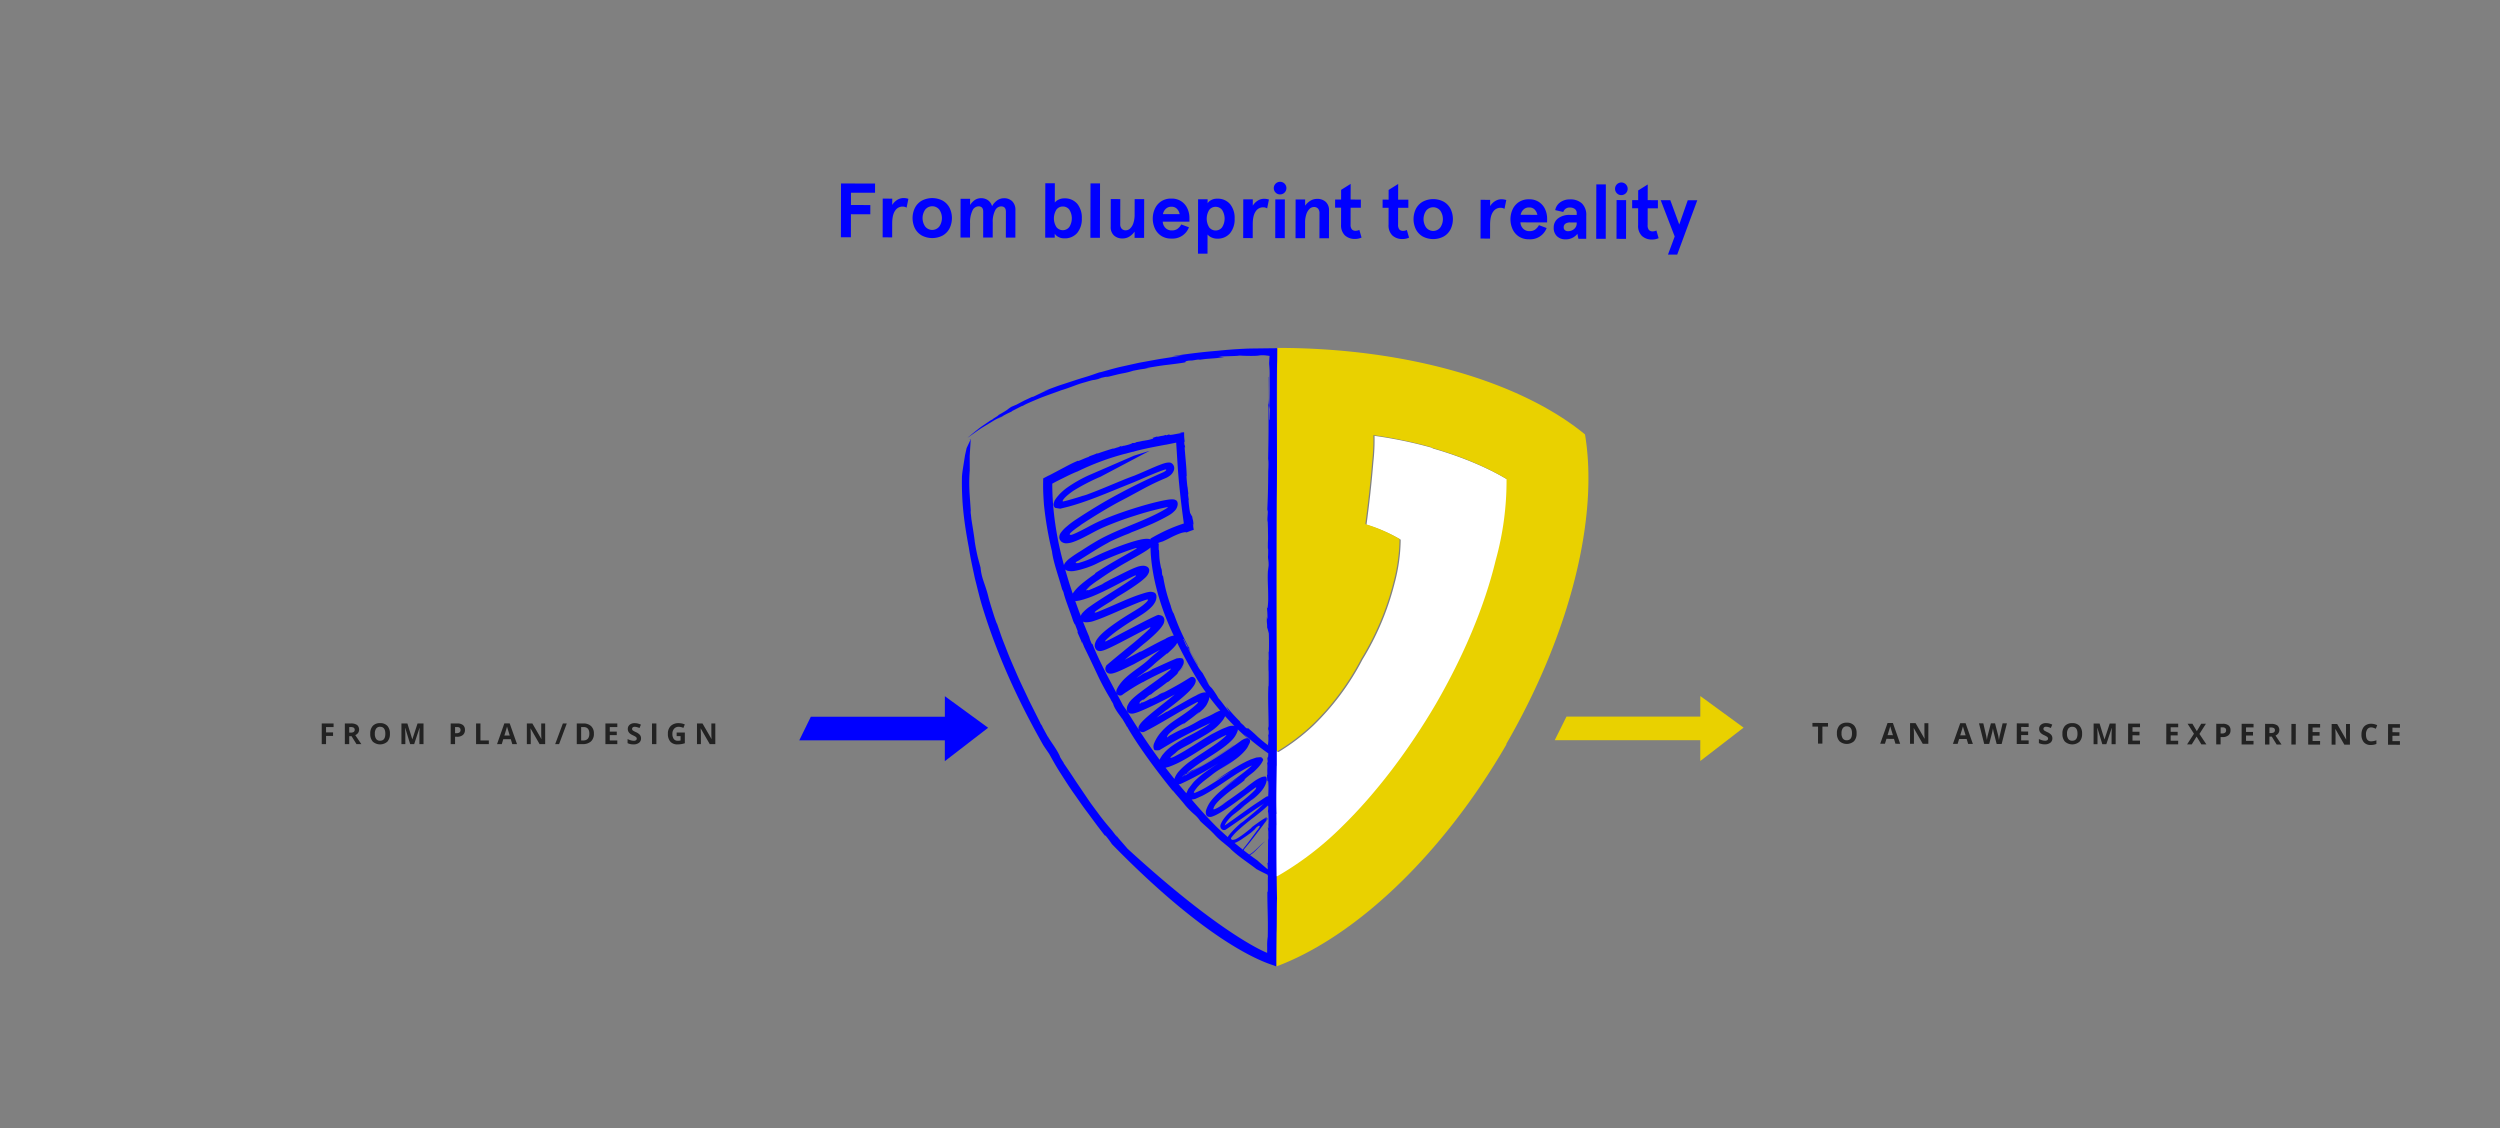 <svg viewBox="0 0 1210 546" xmlns="http://www.w3.org/2000/svg"><rect x="0" y="0" width="1210" height="546" fill="#808080" stroke="none"/><g fill-rule="evenodd"><path d="m157.807 360.15h-2.085v-9.994h5.729v1.736h-3.644v2.577h3.393v1.73h-3.391zm11.218-5.558h.683a2.612 2.612 0 0 0 1.484-.335 1.194 1.194 0 0 0 .478-1.052 1.1 1.1 0 0 0 -.488-1.012 2.964 2.964 0 0 0 -1.515-.3h-.642zm0 1.723v3.835h-2.119v-9.994h2.912a4.99 4.99 0 0 1 3.015.741 2.959 2.959 0 0 1 .492 3.822 3.21 3.21 0 0 1 -1.374 1.076q2.256 3.37 2.939 4.355h-2.351l-2.386-3.835zm19.694-1.176a5.427 5.427 0 0 1 -1.23 3.815 5.334 5.334 0 0 1 -7.055 0 5.448 5.448 0 0 1 -1.23-3.829 5.37 5.37 0 0 1 1.234-3.811 4.612 4.612 0 0 1 3.537-1.314 4.549 4.549 0 0 1 3.524 1.326 5.433 5.433 0 0 1 1.22 3.813zm-7.294 0a4.176 4.176 0 0 0 .636 2.523 2.224 2.224 0 0 0 1.9.847q2.536 0 2.537-3.37t-2.523-3.377a2.24 2.24 0 0 0 -1.907.851 4.156 4.156 0 0 0 -.643 2.526zm17.1 5.011-2.406-7.841h-.062q.13 2.392.13 3.192v4.649h-1.893v-9.994h2.884l2.366 7.642h.041l2.508-7.642h2.885v9.994h-1.978v-4.731q0-.334.01-.772t.092-2.324h-.061l-2.578 7.827zm21.725-5.291h.7a2.326 2.326 0 0 0 1.463-.386 1.355 1.355 0 0 0 .485-1.125 1.382 1.382 0 0 0 -.407-1.1 1.905 1.905 0 0 0 -1.275-.356h-.963zm4.785-1.586a3.054 3.054 0 0 1 -1.009 2.468 4.315 4.315 0 0 1 -2.867.854h-.909v3.555h-2.12v-9.994h3.193a4.251 4.251 0 0 1 2.765.782 2.855 2.855 0 0 1 .944 2.335zm5.386 6.877v-9.994h2.12v8.244h4.053v1.75zm17.528 0-.725-2.379h-3.643l-.725 2.379h-2.286l3.527-10.035h2.591l3.541 10.035zm-1.231-4.156q-1.005-3.234-1.131-3.658c-.084-.282-.145-.5-.181-.67q-.226.876-1.292 4.328zm17.138 4.156h-2.696l-4.348-7.561h-.062q.13 2 .13 2.858v4.7h-1.893v-9.994h2.673l4.34 7.485h.048q-.1-1.949-.1-2.755v-4.73h1.907zm10.473-9.994-3.729 9.994h-1.893l3.725-9.994zm13.118 4.9a4.92 4.92 0 0 1 -1.405 3.78 5.728 5.728 0 0 1 -4.057 1.313h-2.83v-9.994h3.138a5.279 5.279 0 0 1 3.8 1.292 4.749 4.749 0 0 1 1.351 3.61zm-2.2.055q0-3.221-2.844-3.22h-1.128v6.509h.909q3.059 0 3.059-3.288zm13.528 5.038h-5.756v-9.994h5.756v1.736h-3.637v2.194h3.384v1.737h-3.384v2.578h3.637zm11.484-2.776a2.581 2.581 0 0 1 -.974 2.133 4.228 4.228 0 0 1 -2.71.78 6.363 6.363 0 0 1 -2.83-.6v-1.969a11.62 11.62 0 0 0 1.712.636 5.068 5.068 0 0 0 1.282.185 1.822 1.822 0 0 0 1.07-.267.913.913 0 0 0 .372-.793.872.872 0 0 0 -.164-.523 1.819 1.819 0 0 0 -.482-.441 12.413 12.413 0 0 0 -1.3-.677 6.1 6.1 0 0 1 -1.374-.827 3.1 3.1 0 0 1 -.732-.923 2.636 2.636 0 0 1 -.273-1.23 2.584 2.584 0 0 1 .9-2.085 3.733 3.733 0 0 1 2.485-.759 5.876 5.876 0 0 1 1.487.185 10.276 10.276 0 0 1 1.48.519l-.684 1.648a9.854 9.854 0 0 0 -1.323-.458 4.231 4.231 0 0 0 -1.029-.13 1.359 1.359 0 0 0 -.922.28.924.924 0 0 0 -.322.732.91.91 0 0 0 .13.488 1.44 1.44 0 0 0 .414.4 12.774 12.774 0 0 0 1.343.7 5.357 5.357 0 0 1 1.921 1.344 2.622 2.622 0 0 1 .519 1.653zm5.312 2.776v-9.994h2.119v9.994zm11.929-5.612h3.964v5.181a11.1 11.1 0 0 1 -1.814.441 11.878 11.878 0 0 1 -1.74.127 4.4 4.4 0 0 1 -3.456-1.33 5.532 5.532 0 0 1 -1.193-3.818 5.034 5.034 0 0 1 1.385-3.773 5.252 5.252 0 0 1 3.838-1.354 7.433 7.433 0 0 1 2.967.615l-.7 1.7a5.024 5.024 0 0 0 -2.277-.547 2.809 2.809 0 0 0 -2.2.923 3.58 3.58 0 0 0 -.827 2.481 3.988 3.988 0 0 0 .666 2.485 2.308 2.308 0 0 0 1.938.858 6.865 6.865 0 0 0 1.347-.137v-2.089h-1.898zm18.71 5.612h-2.694l-4.347-7.561h-.069q.13 2 .13 2.858v4.7h-1.894v-9.994h2.673l4.341 7.485h.048q-.1-1.949-.1-2.755v-4.73h1.908z" fill="#222"/><path d="m882.036 359.908h-2.12l.017-8.23-2.714-.006v-1.764l7.546.016v1.763h-2.714zm16.553-4.977a5.423 5.423 0 0 1 -1.239 3.812 5.333 5.333 0 0 1 -7.054-.014 5.447 5.447 0 0 1 -1.223-3.831 5.368 5.368 0 0 1 1.242-3.809 4.611 4.611 0 0 1 3.54-1.308 4.548 4.548 0 0 1 3.521 1.333 5.438 5.438 0 0 1 1.213 3.817zm-7.294-.015a4.175 4.175 0 0 0 .63 2.524 2.223 2.223 0 0 0 1.9.851q2.537.006 2.543-3.365t-2.516-3.382a2.243 2.243 0 0 0 -1.909.847 4.163 4.163 0 0 0 -.643 2.525zm26.11 5.063-.72-2.38-3.644-.007-.729 2.377h-2.283l3.547-10.028 2.591.006 3.521 10.042zm-1.222-4.159q-1-3.234-1.124-3.659t-.18-.67q-.228.875-1.3 4.324zm17.129 4.191-2.693-.005-4.333-7.57h-.061q.125 2 .124 2.858l-.01 4.7h-1.893l.02-9.994 2.673.006 4.325 7.494h.048q-.1-1.949-.1-2.755l.01-4.731h1.907zm19.27.039-.719-2.381-3.644-.007-.729 2.378h-2.284l3.548-10.028h2.591l3.521 10.042zm-1.222-4.159q-1-3.236-1.124-3.659t-.18-.671q-.227.875-1.3 4.325zm17.437 4.191h-2.413l-1.343-5.253q-.075-.281-.254-1.159t-.206-1.18q-.042.369-.207 1.186t-.256 1.165l-1.357 5.233h-2.406l-2.53-10h2.085l1.267 5.458q.333 1.512.481 2.619.04-.39.19-1.206t.279-1.268l1.468-5.6h2l1.444 5.6q.1.377.237 1.149t.216 1.327q.071-.534.222-1.329t.276-1.288l1.282-5.453h2.085zm13.057.027-5.754-.009.02-9.994 5.756.011v1.737l-3.636-.008v2.195l3.384.007v1.736l-3.384-.007v2.577l3.636.008zm11.49-2.753a2.582 2.582 0 0 1 -.979 2.131 4.233 4.233 0 0 1 -2.712.774 6.369 6.369 0 0 1 -2.828-.607v-1.969a11.634 11.634 0 0 0 1.711.639 5.031 5.031 0 0 0 1.281.187 1.821 1.821 0 0 0 1.07-.264.912.912 0 0 0 .375-.792.881.881 0 0 0 -.163-.524 1.854 1.854 0 0 0 -.482-.442 12.452 12.452 0 0 0 -1.294-.679 6.128 6.128 0 0 1 -1.372-.83 3.113 3.113 0 0 1 -.73-.924 2.653 2.653 0 0 1 -.271-1.231 2.581 2.581 0 0 1 .9-2.083 3.733 3.733 0 0 1 2.486-.754 5.857 5.857 0 0 1 1.486.187 10.221 10.221 0 0 1 1.479.523l-.687 1.646a10.069 10.069 0 0 0 -1.321-.461 4.3 4.3 0 0 0 -1.029-.132 1.361 1.361 0 0 0 -.923.279.99.99 0 0 0 -.194 1.22 1.422 1.422 0 0 0 .413.4 12.668 12.668 0 0 0 1.341.7 5.362 5.362 0 0 1 1.919 1.347 2.628 2.628 0 0 1 .524 1.659zm14.387-2.206a5.423 5.423 0 0 1 -1.238 3.812 5.334 5.334 0 0 1 -7.055-.014 5.446 5.446 0 0 1 -1.222-3.831 5.373 5.373 0 0 1 1.241-3.809 4.616 4.616 0 0 1 3.543-1.308 4.55 4.55 0 0 1 3.522 1.333 5.442 5.442 0 0 1 1.209 3.817zm-7.294-.015a4.174 4.174 0 0 0 .631 2.524 2.222 2.222 0 0 0 1.9.851q2.535.006 2.542-3.365t-2.515-3.382a2.24 2.24 0 0 0 -1.909.848 4.15 4.15 0 0 0 -.649 2.524zm17.087 5.045-2.391-7.845h-.061q.125 2.394.123 3.193l-.009 4.648h-1.894l.02-9.994h2.885l2.35 7.648h.041l2.524-7.638 2.885.006-.02 9.994h-1.976l.01-4.73c0-.224 0-.481.012-.773s.039-1.066.1-2.324h-.062l-2.593 7.822zm18.224.037-5.755-.012.02-9.994 5.756.012v1.736l-3.637-.007v2.194l3.384.007v1.736l-3.384-.007v2.577l3.637.008zm18.478.037-5.756-.012.02-9.994 5.756.012v1.736l-3.637-.007v2.194l3.384.007v1.736l-3.384-.007v2.578l3.637.007zm13.665.027h-2.42l-2.317-3.785-2.331 3.776h-2.27l3.326-5.148-3.094-4.846h2.338l2.146 3.6 2.12-3.592h2.283l-3.148 4.949zm6.888-5.277h.7a2.319 2.319 0 0 0 1.464-.383 1.351 1.351 0 0 0 .487-1.123 1.39 1.39 0 0 0 -.4-1.1 1.91 1.91 0 0 0 -1.275-.358h-.963zm4.788-1.576a3.054 3.054 0 0 1 -1.013 2.465 4.308 4.308 0 0 1 -2.87.849h-.909l-.007 3.555h-2.119l.02-9.994 3.192.006a4.25 4.25 0 0 1 2.764.788 2.855 2.855 0 0 1 .942 2.331zm11.129 6.9-5.756-.012.02-9.994 5.756.012v1.736l-3.636-.007-.005 2.194 3.384.007v1.736l-3.383-.006v2.577l3.636.007zm7.715-5.542h.684a2.61 2.61 0 0 0 1.484-.332 1.2 1.2 0 0 0 .48-1.052 1.094 1.094 0 0 0 -.486-1.012 2.966 2.966 0 0 0 -1.514-.3h-.643zm0 1.723-.008 3.835h-2.119l.02-9.994 2.912.006a4.985 4.985 0 0 1 3.013.748 2.958 2.958 0 0 1 .485 3.822 3.223 3.223 0 0 1 -1.377 1.074q2.25 3.375 2.931 4.36h-2.352l-2.378-3.84zm10.615 3.856.02-9.994h2.119l-.02 9.994zm13.89.028-5.755-.012.02-9.994 5.756.012v1.736l-3.637-.007v2.194l3.384.007v1.736l-3.384-.007-.005 2.577 3.637.008zm14.452.029-2.694-.006-4.332-7.569h-.062q.126 2 .124 2.858l-.009 4.7h-1.894l.021-9.994h2.672l4.326 7.494h.048q-.1-1.949-.1-2.755l.009-4.73h1.908zm10.277-8.354a2.162 2.162 0 0 0 -1.854.895 4.183 4.183 0 0 0 -.661 2.5q-.007 3.342 2.5 3.347a7.912 7.912 0 0 0 2.551-.521v1.777a7.065 7.065 0 0 1 -2.749.508 4.188 4.188 0 0 1 -3.333-1.33 5.6 5.6 0 0 1 -1.148-3.8 6.191 6.191 0 0 1 .573-2.729 4.1 4.1 0 0 1 1.634-1.8 4.825 4.825 0 0 1 2.493-.62 6.718 6.718 0 0 1 2.924.71l-.687 1.721a11.178 11.178 0 0 0 -1.127-.467 3.37 3.37 0 0 0 -1.119-.192zm13.915 8.4-5.756-.011.02-9.994 5.756.011v1.736l-3.637-.007v2.194l3.384.007v1.737l-3.384-.007-.005 2.577 3.637.007z" fill="#222"/><path d="m478.255 352.242-20.941-15.284-.006 9.938h-64.864l-5.599 11.431h70.455l-.007 10.076z" fill="#00f"/><path d="m843.898 352.174-20.941-15.284-.006 9.938h-64.765l-5.698 11.431h70.455l-.007 10.075z" fill="#e9d100"/><path d="m615.77 394.384v-1.366c-.021.437-.043.88-.067 1.339h-.033a11.687 11.687 0 0 1 -.016 1.775z" fill="#00f"/><path d="m729.743 232.2c-9.737-5.843-22.2-11.1-36.416-15.19v-.2a210.525 210.525 0 0 0 -28.042-5.842 99.066 99.066 0 0 1 -.584 12.853c-.779 9.737-1.946 20.058-3.309 30.183a76.889 76.889 0 0 1 16.551 7.2 85.12 85.12 0 0 1 -2.921 21.031 133.144 133.144 0 0 1 -15.578 37 124.076 124.076 0 0 1 -23.758 31.937 99.815 99.815 0 0 1 -16.94 12.851c-.643-.367-1.289-.754-1.936-1.154v60.691q.876.53 1.74 1.032a151.51 151.51 0 0 0 31.55-24.148c16.552-16.162 32.324-37 45.567-59.588 13.243-22.977 23.369-46.735 28.82-69.323a143.332 143.332 0 0 0 5.259-39.335" fill="#fff"/><path d="m767.138 210.259c-30.765-25.315-85.68-41.868-148.969-41.868l-.288 195.1c.1.056.193.117.288.172a99.759 99.759 0 0 0 16.942-12.851 124.137 124.137 0 0 0 23.76-31.937 133.148 133.148 0 0 0 15.577-37 85.1 85.1 0 0 0 2.922-21.031 76.946 76.946 0 0 0 -16.551-7.2c1.362-10.126 2.529-20.447 3.309-30.183a99.08 99.08 0 0 0 .584-12.853 210.214 210.214 0 0 1 28.041 5.842v.194c14.216 4.09 26.679 9.347 36.416 15.19a143.3 143.3 0 0 1 -5.259 39.336c-5.452 22.59-15.578 46.35-28.819 69.322-13.243 22.59-29.016 43.426-45.567 59.588a151.5 151.5 0 0 1 -31.547 24.147l-.18-.108-.065 43.643c37.585-14.019 79.893-53.028 111.439-107.55h-.2c31.547-54.536 44.789-110.421 38.167-149.953z" fill="#e9d100"/></g><path d="m609.8 168.63c-2.22.047-4.68.024-7.26.15-5.165.259-8.156.484-13.524 1.02-10.751.871-20.225 2.367-21.979 2.7l5.533-.5-11.689 1.828c-3.465.63-6.6 1.2-9.654 1.761-3.034.671-5.987 1.327-9.115 2.019-3.116.738-6.364 1.692-10.039 2.708l.8-.281c-.54.124-1.013.279-1.787.531-.765.279-1.832.665-3.573 1.23-1.73.6-4.175 1.237-7.593 2.384l-5.955 1.955c-2.285.71-4.8 1.73-7.706 2.748l-.013-.028a23.794 23.794 0 0 1 -2.377.938l4.023-1.405-3.436 1.546-3.972 1.9a2.659 2.659 0 0 1 -1.008.294l-3.78 1.761-3.69 1.948-2.368 1c-2.218 1.273-.973 1.1-6.977 4.359 2.376-1.04-2.828 1.861-2 1.605l-1.538.858-2.941 2.026a38.719 38.719 0 0 0 -3.254 2.4c-2.079 1.66-3.928 3.168-4.627 3.807l2.082-1.477c1.284-.882 2.97-2.16 4.86-3.37 1.913-1.161 3.941-2.391 5.727-3.477 1.807-1.024 3.42-1.8 4.361-2.281-4.919 2.81-1.26.79-.254.312l.285-.258a41.588 41.588 0 0 1 4.561-2.25c-.008-.013-.063-.007-.113 0l-.18.123c-.158.044-.09-.02.067-.12-.058-.017.066-.119.89-.534l-.147.1c1.243-.678 3.42-1.776 4.372-2.255l.09.135c1.008-.786 4.922-2.387 8.9-4.05 4.033-1.555 8.227-2.966 9.782-3.594 1.626-.465 3.4-1.1 5.278-1.79s3.833-1.44 5.874-1.976c6.434-1.917 3.28-.76 6.537-1.612 4.078-1.028-.877.028.747-.429l4.93-1.07c-2.824.766-1.26.45-.73.377 2.114-.513 4.819-1.243 7.207-1.7a34.17 34.17 0 0 0 4.992-1.253c1.44-.27 2.52-.48 3.375-.644l2.006-.28c1.044-.14 1.674-.222 2.912-.444-.839.1-2.5.352-2.52.291 2.34-.293 1.1-.241.146-.09.875-.2 2.463-.476 4.364-.786s4.11-.664 6.249-.894c4.272-.514 8.178-1.034 8.532-1.227l.01.064c.794-.36-.569-.457 1.9-.889l1.677-.076 2.492-.4c1.688-.109.871.057.874.09 1.015-.147 2.134-.29 3.318-.431l3.721-.29c2.559-.18 2.53-.369 5.007-.54l-2.6-.286c4.2-.27 9.09-.24 9.91-.516l2.529.118c8.421.216 5.868-.324 9.229-.265l1.026.047.5.024.338.026 1.21.107-.008.083v-.075l-3.045.045 1.224.021.733.025.944.057c-.04.486-.073.918-.108 1.365-.041.81-.083 1.638-.131 2.61l.006.037a2.387 2.387 0 0 1 .039-.413l.006.59a41.589 41.589 0 0 1 .212 5.679c-.037 4.217.156 7.516-.121 14.249l.27 1.681-.16 5.057h-.215c-.018-4.95-.055-14.278-.079-20.644l-.1-.113c.025 3.772.056 8.07.072 10.566-.039 1.091-.22 3.69-.36 2.6l.162 1.806c.022 12.6.033 12.684-.208 25.838l.108-1.142a44.433 44.433 0 0 1 -.05 5.94c-.035 7.9-.169 13.377-.441 18.5l.253 1.123c-.016 1.668-.395 4.169-.042 4.98l.111 3.563c-.019 2.28.123 3.676-.021 6.272v.013c-.009.16-.02.326-.028.49.007 0 .014-.013.02-.028-.112 5.158.226-.05.082 5.857-.18 1.895.317 2.1.261 4.975l-.36 2.89c-.206 5.22.157 6.107.157 13.664-.129 3.63-.435 5.382-.711 2.98a47.3 47.3 0 0 1 .376 5.887c-.137.675-.165.207-.287-.761-.159 3.891.122 2.4.114 5.337a10.681 10.681 0 0 1 .68 2.79l.08-1.135c.138 3.107.2 6.5.072 10.117l-.128-.137.065 3.847-.164.242.05 5.49.044-.754c.023 1.29.079 5.524-.008 7.944l-.09-.09c-.285 6.83.09 12.461.119 20.461l-.186-1.051c-.186 2.725.288.747.194 4l-.229.161a17.728 17.728 0 0 1 -.1 4.732c-.127-.1-.261-.2-.418-.316.113.1.26.228.413.36-.008.081-.017.162-.024.246-1.26-.92-3.23-2.537-5.015-4.14a58.167 58.167 0 0 0 -4.5-4l.042-.047c-.6-.2-.1.625-1.47-.468l-.763-.891-1.327-1.162c-.774-.9-.311-.54-.291-.557a88.2 88.2 0 0 1 -6.944-7.671c.606 1.1 1.25 2.168 1.89 3.252-1.87-2.287-4.967-6.6-5.49-6.936l-.9-1.538c-3.173-4.971-2.61-3.178-3.875-5.168-.5-.848-.969-1.725-1.455-2.584.555.81 1.087 1.628 1.658 2.425-1.567-2.486-2.137-3.518-3.249-5.58l-.019-.015a1.091 1.091 0 0 1 .12.262l-.223-.344a17.591 17.591 0 0 1 -2.236-3.26 84.225 84.225 0 0 1 -4.68-8.764l-.776-.919-1.423-3.234.191-.09c1.463 3.12 4.581 8.843 6.831 12.649l.123.018c-1.313-2.259-2.852-4.842-3.642-6.39-.331-.679-.99-2.356-.531-1.78l-.714-1.029c-2-3.9-2.914-5.907-3.832-7.964-.9-2.064-1.782-4.19-3.325-8.483l.188.777a18.357 18.357 0 0 1 -1.4-3.87 76.741 76.741 0 0 1 -3.674-14.138l-.406-.7c-.222-1.129-.15-2.88-.583-3.366-.17-.8-.324-1.6-.474-2.4a29.457 29.457 0 0 1 -.425-4.264v-.345c-.009 0-.014.01-.02.021-.072-3.51-.27.044-.234-3.98.09-.787.01-.663-.08-.859-.028-.069-.139-.21-.09-.292a.938.938 0 0 1 .341-.239 1.978 1.978 0 0 0 .405-.118l.479-.154.963-.3c1.636-.727 2.561-1.2 3.665-1.78a39.311 39.311 0 0 1 4.818-2.141 11.15 11.15 0 0 1 2.52-.554c.224 0 .5-.023.341.1a5.426 5.426 0 0 1 -.711.45c.284-.143.383-.207.7-.338l.845-.344 1.035-.4c.331-.114.677-.235 1.282-.443l.242-.08.132-.045c.058-.006.09-.032.061-.09-.034-.2-.069-.428-.108-.68-.079-.49-.174-1.08-.288-1.8.022-.852.128-.277.434 1.09-.073-.674-.133-1.22-.18-1.674-.052-.422-.09-.754-.129-1.034a4.665 4.665 0 0 0 -.135-.663 7.541 7.541 0 0 1 -.319-1.588 5.682 5.682 0 0 1 -.919-1.849l.019.8a54.889 54.889 0 0 1 -.9-7.02l.139.081-.36-2.668.147-.185-.432-3.814.006.528c-.109-.894-.438-3.835-.479-5.528l.1.053c-.1-4.76-.657-8.681-1.033-14.29l.23.72c.036-.96-.044-1.086-.138-1.26a1.234 1.234 0 0 1 -.139-.4c-.019-.108-.039-.249-.054-.431-.009-.219-.021-.484-.038-.827l.216-.228a22.827 22.827 0 0 1 -.293-3.756 3.622 3.622 0 0 0 -.019-.736c-.211.022-.429.041-.648.061-.45.045-.935.1-1.53.187.339.034.651.075.939.119l-4.045.747c-2.835.476-1.8-.019-1.423-.257l-1.87.624-.428-.18c-1.338.594-1.411.241-3.834.921-.223-.055.385-.244-.457-.108l-3.969 1.248 2.4-.7-.215.444c-2.477.84-3.449.72-5.239 1.236l1.223-.4a38.869 38.869 0 0 1 -4.813.968c.534-.055 1.35-.141.166.2-.871.233-.509-.017-1.35.143-.139.3-2.213.951-4.166 1.343.015-.042.046-.09.165-.144a9.091 9.091 0 0 1 -1.583.481l.424-.421-1.563.734c-1.12.229-2.628.927-2.545.694l.6-.243q-4.116 1.2-8.166 2.63l-.189-.18c-.7.567-4.428 1.53-4.018 1.806-1.6.36-5.833 2.574-5.13 1.793-2.6 1.1-4.533 2.112-6.591 3.206-2.077 1.1-4.23 2.238-7.29 3.859q-.226.093-.472.2c-.165.07-.588.3-.907.46l-1.113.592c-.172.117-.45.18-.546.36 0 .229-.008.463-.013.7-.026 2.37-.038 3.108-.009 4.462.051 2.54.233 5.317.391 7.519a170.692 170.692 0 0 0 3.894 22.62c.608 5.3 3.413 12.709 4.85 18.18l.673 1.413c.824 3.69 3.106 8.983 4.694 14.021.549 1.176.819 1.8.935 2.076a1.245 1.245 0 0 1 -.09-.737c.443 1.44 1.716 4.216 1.382 4.117l-.169-.344c-.347-.1 1.856 4.182 2.311 5.816l-.1-.962c.351.885.72 1.762 1.09 2.638l-.36-.677c2.76 5.556 4.657 9.625 6.538 13.606a120.363 120.363 0 0 0 6.891 12.78c-1.029-1.19 1.27 1.916 1.05 2.215 1.08 2.764 2.8 4.661 4.144 6.66.014-.008.046.006.139.111l2.16 3.6c-1.705-1.89 1.919 2.37.379.614 5.511 9.488 14.049 21.009 22.05 30.86l-.27-.5c2.034 2.5 4.74 5.45 6.229 7.393a40.476 40.476 0 0 0 4.456 4.454 14.707 14.707 0 0 1 2.761 3.15c1.98 1.96 4.106 3.578 6.781 6.383a34.771 34.771 0 0 0 4.363 4.041c1.963 1.643 3.852 3.127 3.763 3.33h.056c3.726 3.5 7.824 6.071 12.179 9.417a2.4 2.4 0 0 1 -.27-.118c1.9 1.029 3.821 1.99 5.76 2.923.021.39.067.609.156.518-.215 2.279.153 8.972-.292 7.632-.034 7.935.394 12.223.18 21.87a27.163 27.163 0 0 0 -.276 4.886c0 .919-.006 1.884-.01 2.817.03.123-.075.043-.137.023-.17-.073-21.33-8.09-67.431-50.347-3.8-4.484-4.32-4.763-5.595-6.776l.588 1.2-2.468-3.168.713.805c-2.842-3.307-5.267-6.189-7.29-8.982-2.049-2.775-3.964-5.257-5.659-7.857-1.741-2.568-3.461-5.106-5.322-7.849-1.8-2.79-3.791-5.741-6.115-9.122 1.385 1.7-1.8-2.686-1.62-3.048-1.742-3.771-4.072-6.48-5.767-9.423-.013.009-.051-.018-.168-.175l-2.835-5.2c2.092 2.892-2.381-3.566-.485-.9-1.741-3.466-3.6-7.171-5.548-11.046-1.829-3.938-3.835-8-5.7-12.207-1.819-4.23-3.759-8.485-5.389-12.836-.836-2.166-1.722-4.305-2.489-6.464l-2.216-6.421.155.775-1.185-3.353c-.368-1.162-.742-2.34-1.1-3.486-.72-2.295-1.386-4.465-1.811-6.132-.745-3.358-2.233-7.18-2.6-8.465a25.174 25.174 0 0 1 -1.224-5.841c-.45-1.824-.975-3.592-1.459-5.547-.471-2.1-.95-4.394-1.373-7.159-.054-.961-.63-4.722-1.212-8.271l-.406-2.576c-.09-.82-.164-1.576-.23-2.222a7.478 7.478 0 0 1 -.071-2.215l-.039-.056c-.424-7.129-1-11.168-.479-18.844 0 0 .019.146.027.408l-.03-7.657.471-7.673.018-.292-.247.019-.39.031.39.12.112.033-.029.064-1.815 3.89-.759 3.393-.547 3.427c-.335 2.291-.788 4.59-.947 6.9-.262 12.565 1.05 22.365 3.35 34.623.743 4.927 1.857 9.778 2.886 14.652 1.236 4.817 2.34 9.683 3.828 14.432 7.13 23.169 17.289 45.265 29.238 66.262.921 1.461 1.937 2.866 2.9 4.3 1.73 3.11 3.574 6.455 5.746 9.762 2.131 3.33 4.32 6.8 6.74 10.152l3.563 5.09c1.2 1.69 2.467 3.321 3.677 4.971s2.42 3.279 3.609 4.887l3.59 4.663.406.081a49.678 49.678 0 0 1 3.051 4.1c50.381 51.609 76.651 58.006 78.529 58.781l.733.3.185.075.09.038v-2.078l.008-3.15c.032-4.9.064-6.125.1-10.871.18-3.47.072-14.024.259-16.745-.326-11.687-.322-24.07-.288-35.771l.028.443-.051-5.513c.021-.233.053-.261.073-.084-.235-6.219 0-16.013.09-23.628l.03.45c.048-44.418-.45-85.654-.078-129.708.433-20.482-.164-41.609.2-65.109.019-.335.037-.93.053-1.756.01-1.5.023-3.42.037-5.707-2.348.024-5.193.058-8.374.099zm4.135 191.734v.158l-.04-.03zm-.056.171.052.044v.072c-.057-.036-.052-.017 0 .039v.126l-.113-.083zm-.024 4.106c-.112 3.352-.371 1.91-.522 1.341l.237 2.783-.265.54c.308 2.032-.05 2.032.116 5.6-.1.294-.158-.608-.2.6l.374 5.874-.166-3.543.388.432c.274 3.448 0 4.817.05 7.134h-.017l-.083-1.311c.011.485.018.911.023 1.3a.723.723 0 0 0 -.174 0 2.627 2.627 0 0 0 -1.123.472l-.83.54-2.533 1.689c-2.5 1.609-5.212 3.532-8.063 5.58l-4.374 3.129-2.25 1.576-1.142.779-.575.384-.015.01.061-.141a6.883 6.883 0 0 1 .406-.81 11.337 11.337 0 0 1 .882-1.311 18.217 18.217 0 0 1 1.509-1.715 16.785 16.785 0 0 1 1.55-1.407c.589-.445.6-.428 2.9-2.267 5.783-4.59-1.265.816 1.027-1.058 2.329-1.811 4.715-3.574 6.958-5.587-1.926 1.778-2.391 2.138-2.232 2.058s.894-.677 1.269-.979c.54-.473 1.1-.99 1.671-1.535.145-.134.283-.281.426-.423l.569-.588c.36-.425.777-.849 1.1-1.292a12.764 12.764 0 0 0 1.631-2.655 9.678 9.678 0 0 0 .714-2.617 8.179 8.179 0 0 0 -.193-.931c.007-.154-.18-.33-.343-.378a1.234 1.234 0 0 0 -.45-.071 5.3 5.3 0 0 0 -1.691.36 19.18 19.18 0 0 0 -4.146 2.463c-1.522 1.1-2.045 1.516-2.736 2.055-.63.5-1.1.893-1.376 1.151-4.161 3.074-6.272 4.55-7.8 5.58s-2.464 1.642-4.275 2.78c.6-.343 1.549-.935 2.312-1.426l.99-.63a2.783 2.783 0 0 1 .427-.252c-3.447 2.223-1.6 1.14-.2.208-.63.46-1.53 1.088-2.638 1.8l-.822.517-.534.315c-.36.208-.749.414-1.152.6-.2.09-.407.18-.616.258-.106.037-.212.075-.32.106-.109.075-.226-.022-.26-.142-.113-.238.078-.481.132-.715a7.118 7.118 0 0 1 .324-.677 7.448 7.448 0 0 1 .819-1.2l.24-.287.45-.51c.3-.339.63-.66.944-.99a70.764 70.764 0 0 1 7.776-6.272c2.232-1.62 3.772-2.764 3.993-3.025l.033.044c1.044-1.074-.958.215 2.482-2.6q1.2-.882 2.352-1.834c.288-.27.522-.482.851-.81.335-.344.68-.668 1-1.021a16.114 16.114 0 0 0 1.693-2.092 9.261 9.261 0 0 0 .743-1.307 1.892 1.892 0 0 0 .15-.35c.054 0-.036.291-.029.284.217-.328 0-.963-.38-1.327a1.453 1.453 0 0 0 -.651-.411 2.555 2.555 0 0 0 -.72.023c-.5.052-.99.077-1.523.154l-1.923.662c-.325.115-.651.211-.982.36l-.893.405c-.494.237-1.016.442-1.5.712-.99.513-2 1.037-2.978 1.62-3.96 2.276-7.839 4.972-11.485 7.367 2.676-1.536 5.34-3.131 8.053-4.634-3.156 1.929-7.452 4.834-11.227 7.12-.474.282-.929.576-1.386.829l-1.067.6c-.636.355-1.227.642-1.739.912l-1.356.63a9.446 9.446 0 0 0 -.874.388l-.335.083c-.106.026-.221.079-.331 0a.321.321 0 0 1 -.156-.36l.263-.409a11.429 11.429 0 0 1 1.052-1.486 11.679 11.679 0 0 1 1.183-1.35 11.233 11.233 0 0 1 1.017-.959c.244-.194.733-.667 1.142-.976.417-.327.791-.621 1.129-.888l2.749-2.1a34.3 34.3 0 0 1 3.885-2.762c2.109-1.306 4.23-2.6 6.3-4.032-2.016 1.481-4.091 2.834-6.15 4.193 3.125-1.976 5.318-3.411 7.284-4.873a27.268 27.268 0 0 0 5.723-5.387l.037-.059c-.27.342-.45.558-.494.6l.661-.883a11.874 11.874 0 0 0 .61-1.147l.48-.932a3.623 3.623 0 0 0 .276-.688l.054-.291a1.215 1.215 0 0 0 .013-.366 1.421 1.421 0 0 0 -.136-.519 1.332 1.332 0 0 0 -.471-.525 1.614 1.614 0 0 0 -.36-.156c-.665-.682-1.329-1.365-1.98-2.06a119.709 119.709 0 0 0 11.76 9.339zm-14.8-11.672c.151.146.3.3.45.44 1.8 1.717 3.315 3.044 4.3 3.878-.105-.008-.2-.009-.29-.011a2.759 2.759 0 0 0 -.534.09 5.273 5.273 0 0 0 -.834.306c-.259.116-.51.246-.765.389-.128.073-.257.147-.4.238-.194.129-.254.18-.38.27-.889.653-1.876 1.357-2.942 2.1-3.034 2.09-5.76 3.928-9 5.977a137.016 137.016 0 0 1 -12.24 6.951c-.826.524-1.665 1.024-2.5 1.53l-.767.354c.189-.22.388-.426.587-.63 2.34-1.16 4.8-2.484 7.295-3.911 5.67-3.24 11.423-6.972 15.986-10.139l.115-.18c-5.4 3.767-11.74 7.786-15.526 9.922-1.849 1.05-6.708 3.426-3.311 1.459-1.158.7-2.321 1.387-3.5 2.045l-.522.261c.562-.54 1.138-1.037 1.7-1.494a86.844 86.844 0 0 1 7.355-5.163c2.375-1.549 4.828-3.06 7.83-5.186q1.125-.8 2.34-1.764c.406-.325.819-.674 1.241-1.039l.63-.575c.109-.1.212-.2.318-.305l.381-.38a11.842 11.842 0 0 0 2.912-4.565l.152-.572zm-25.968 21.931c.153-.162.3-.324.461-.482l.128.126c-.038.038-.075.08-.112.118-.157.079-.322.164-.477.238zm18.827-26.452.015-.024c.175-.264.36-.54.54-.81a.177.177 0 0 0 -.045.039c.166-.27.3-.551.43-.8l.111-.213c1.5 1.656 2.991 3.23 4.4 4.653a4.029 4.029 0 0 0 -1.2-.134 3.7 3.7 0 0 1 1.284.218l.074.073a3.453 3.453 0 0 0 -1.086-.175 6.17 6.17 0 0 0 -2.274.475l-2.34.933a4.229 4.229 0 0 0 -.43.191l-.349.168-.672.323c-1.739.85-3.038 1.573-3.635 1.834-6.108 3.51-11.84 7.644-17.442 10.49a13.916 13.916 0 0 1 -2.244 1.03 2.554 2.554 0 0 1 -.4.1c-.056 0-.125.058-.165-.014s.012-.145.047-.207a2.322 2.322 0 0 1 .48-.6l.114-.09.051-.035.3-.276c.427-.351.828-.7 1.26-1 .428-.437.9-.85 1.367-1.267 2.287-1.592 6.286-3.321 7.4-4.255 1.822-1 3.672-2.017 5.5-3.123a37.636 37.636 0 0 0 4.566-3.075 22.522 22.522 0 0 0 4.341-4.43zm-7.022-9.227a6.046 6.046 0 0 0 .438-1.835c1.59 2.119 3.383 4.378 5.278 6.56a3.774 3.774 0 0 0 -.5.137l-.564.253-1.225.576c-.52.254-.54.288-.593.338a50.837 50.837 0 0 1 -5.1 2.43c-3.073 1.314-3.216 1.829-7.769 4.066q-2.34 1.018-4.668 2.088l-2.171 1.14-1.518.828c-.225.125-.418.248-.642.4l-.78.557-.119.09c-.034.033-.1.072-.115.023-.05-.066-.019-.133 0-.2a2.233 2.233 0 0 1 .173-.475 3.767 3.767 0 0 1 .477-.727c.108-.132.231-.27.369-.408l.11-.107c.123-.119.247-.24.38-.356.262-.236.529-.48.818-.72a31.243 31.243 0 0 1 3.2-2.282c.937-.584 1.674-1.016 2.134-1.26.925-.491.75-.227-.933 1.041l3.594-2.685c.72-.566 1.71-1.14 4.77-3.714 1.007-.72.394-.12-.926 1.064a35.179 35.179 0 0 0 2.9-2.436l.293-.277c.124-.117.252-.239.354-.354l.54-.642a6.637 6.637 0 0 0 .786-1.027 15.049 15.049 0 0 0 1.009-2.085zm-15.241-27.854.115-.235c2.764 5.619 5.812 11.195 9.09 16.685a81.169 81.169 0 0 0 4.846 7.348 3.3 3.3 0 0 0 -1.156 0 11.333 11.333 0 0 0 -3.51 1.277 8.876 8.876 0 0 1 2.7-.89 9.919 9.919 0 0 0 -2.8 1.057l-1.46.728-.945.514c-1.267.688-2.54 1.411-3.838 2.146l-8.01 4.577.151-.214-5 2.945c1.71-1.4 3.5-2.785 4.882-3.837l-.073.157c2.392-1.808 4.672-3.562 6.872-5.4 1.1-.923 2.181-1.864 3.24-2.871a22.571 22.571 0 0 0 3.041-3.428 6.828 6.828 0 0 0 .66-1.218 3.792 3.792 0 0 0 .14-.367l.105-.45.042-.228.011-.069a1.938 1.938 0 0 0 0-.264 1.846 1.846 0 0 0 -.09-.442 1.879 1.879 0 0 0 -.816-1.022 1.714 1.714 0 0 0 -.946-.258 1.644 1.644 0 0 0 -.786.221l-.116.071-.224.145-.45.289-.915.576c-1.235.765-2.52 1.521-3.847 2.283-2.659 1.522-5.5 3.06-8.614 4.648l1.56-.975c-4.309 2.013-1.041.833-6.161 3.26l-.339-.051c-1.1.593-2.01 1.057-2.816 1.429-.5.233-.521.237-.711.315a2.883 2.883 0 0 1 -.336.113 2.446 2.446 0 0 1 -.776.067.381.381 0 0 0 -.07.332c-.159.053-.314.106-.47.143a1.172 1.172 0 0 1 -.236.037c-.09.018-.14-.09-.122-.18a1.942 1.942 0 0 1 .54-.887 4.549 4.549 0 0 1 .9-.678c.037-.02.075-.038.114-.055a.537.537 0 0 0 .1-.061l.119-.074c.143-.09.22-.12.247-.114.055.013-.09.18-.289.391a.168.168 0 0 0 -.021.163l.025-.052a.13.13 0 0 1 .035-.043l.226-.193.919-.769 1.875-1.53.9-.382c2.712-2.327 2.915-2.015 7.873-5.947.466-.254-.775.772.954-.529.673-.564 1.341-1.136 2-1.73.209-.186.972-.864 1.512-1.4.282-.278.592-.55.849-.827l.757-.827a6.582 6.582 0 0 0 .658-.8c.187-.26.411-.531.566-.778a7.611 7.611 0 0 0 .686-1.383 5.325 5.325 0 0 0 .222-.869 5.83 5.83 0 0 1 -.472 1.419 14.8 14.8 0 0 1 -3.014 3.756 6.708 6.708 0 0 0 .562-1.016 10.832 10.832 0 0 0 2.321-3.381 3.18 3.18 0 0 0 .161-2.362 2.186 2.186 0 0 0 -.39-.559 1.052 1.052 0 0 0 -.235-.191 1.341 1.341 0 0 0 -.167-.023l-.635-.08c-.106-.013-.2-.032-.313-.041l-.533.066-1.073.13c-1.6.7-3.29 1.44-5.225 2.353l5-2.351-8.877 4.033c-1.448.647-2.529 1.108-4.468 2.033 1.221-.54 3.084-1.359.344.046-2.014 1.029-1.149.45-3.07 1.393a26.473 26.473 0 0 1 -3.06 1.909c2.111-1.6 4.376-3.131 6.57-4.914.353-.3.71-.588 1.058-.9l1.009-.931c.59-.556 1.255-1.114 1.92-1.667l4.109-3.362.355-.047c.393-.433 1.236-1.17 2.223-2.129a19.444 19.444 0 0 0 1.544-1.652 8.125 8.125 0 0 0 .755-1.119zm-2.428-5.592c.288.63.6 1.26.9 1.89a2.181 2.181 0 0 0 -.352.019 4.36 4.36 0 0 0 -.676.139c-.348.1-.63.2-.883.3-.508.2-.923.387-1.253.547-.661.321-.99.526-.81.524-3.806 1.6-13.918 7.508-12.042 6.042-2.824 1.508-5.332 2.855-7.724 4.085 2.668-2.223 5.638-4.668 9.108-7.6 1.2-.94 2.88-2.33 4.8-4.113.154-.138.7-.663 1.128-1.08.442-.44.892-.894 1.316-1.356a16.519 16.519 0 0 0 2.137-2.741 4.465 4.465 0 0 0 .688-2.188 2.753 2.753 0 0 0 -.152-.973 2.419 2.419 0 0 0 -.8-1.073 1.346 1.346 0 0 0 -.347-.195c-.083-.039-.2-.075-.3-.114l-.366-.106-.45-.09c-.18-.028-.345-.071-.535-.09l-.882.307-2.007.94-2.049 1-1.945.979-2.14 1.1-7.943 4.16c-2.34 1.245-4.57 2.43-6.728 3.5l-1.6.78a1.559 1.559 0 0 1 -.208.084.116.116 0 0 1 -.174-.078.525.525 0 0 1 .146-.389l.071-.09.212-.22c.341-.373.758-.72 1.136-1.074a59.97 59.97 0 0 1 5.051-3.949c1.759-1.252 3.578-2.45 5.443-3.645s3.78-2.31 5.83-3.647a33.365 33.365 0 0 0 3.012-2.225 17.467 17.467 0 0 0 1.464-1.35c.119-.125.243-.238.36-.374l.425-.5a10.669 10.669 0 0 0 .893-1.335 2.679 2.679 0 0 0 .329-.689l.264-.7.107-.683.052-.341c0-.111-.008-.221-.011-.332-.016-.218-.007-.45-.044-.659l-.224-.6c-.035-.215-.27-.355-.406-.509a1.818 1.818 0 0 0 -.52-.331 4.786 4.786 0 0 0 -2.846-.148c-.556.1-1.122.253-1.686.417-.429.128-.7.219-1.058.337-6.449 1.973-13.741 5.631-21.31 8.676l-.72.289a4.063 4.063 0 0 1 -.657.195.563.563 0 0 1 -.349-.016c-.113-.076-.033-.206.02-.281a2.7 2.7 0 0 1 .469-.45c.174-.139.36-.274.54-.4l.907-.613 1.189-.78c1.582-1.026 3.141-1.991 4.64-2.9l3.164-2.2c2.015-1.187 4.277-2.57 6.687-4.156 1.205-.794 2.446-1.639 3.706-2.567a30.882 30.882 0 0 0 3.046-2.511 6.9 6.9 0 0 0 1.745-2.446 3.309 3.309 0 0 0 .217-1.1 1.963 1.963 0 0 0 -.43-1.274 2.389 2.389 0 0 0 -1.064-.72 5.5 5.5 0 0 0 -.549-.18c-.192-.046-.415-.056-.621-.085a9.152 9.152 0 0 0 -3.349.616c-.644.22-1.321.509-1.98.775l-1.513.688c-3.07 1.451-6.03 3.011-8.967 4.44-2.806 1.53-4.293 2.271-4.95 2.6a8.38 8.38 0 0 1 1.652-.636c-1.677.791-4.2 2-6.277 2.837l-.753.3-.506.189a2.5 2.5 0 0 1 -.318.09c-.167.037-.22.012-.15-.072l.2-.09c.042-.09-.1-.049-.36.03-.129.042-.293.09-.49.144-.045.009-.108.039-.147.006-.006-.038.03-.072.045-.109a2.031 2.031 0 0 1 .147-.222 3.5 3.5 0 0 1 .5-.524c-.114.095 1.1-.909 1.65-1.284l-.936.6-.464.308a1.879 1.879 0 0 1 -.193.126l-.08.028 1.138-.932 1.366-1.054q1.385-1.038 2.826-2.018l-1.494 1.113a157.073 157.073 0 0 1 15.422-9.844l3.538-2.025 1.724-.99c.866-.5 1.864-1.089 2.757-1.632s1.764-1.115 2.485-1.656a9.249 9.249 0 0 0 .765-.645c.009.431.019.862.036 1.3.072 1.956.232 3.909.459 5.85a95.458 95.458 0 0 0 2.12 11.6 118.705 118.705 0 0 0 7.757 22.035zm-52.093-32.728a3.081 3.081 0 0 0 -.164.506q-.655-2.4-1.26-4.8a158.71 158.71 0 0 1 -3.568-19.926c-.368-3.285-.617-6.544-.742-9.756-.06-1.6-.1-3.22-.1-4.76 0-.133-.011-.28.154-.308q.826-.45 1.646-.894l5.348-2.666c2.117-1.034 4.212-1.97 5.108-2.268a124.3 124.3 0 0 1 23.172-8.6l-.288.105 3.69-1c.163-.018.191.008.077.058 4.14-1.29 10.874-2.552 16.11-3.528l-.3.09 5.054-1.026.135-.027.066-.015c.011.011.007.042.009.062l.055.829q.36 5.748.727 11.43c.54 7.622 1.378 15.126 2.346 22.59l.557 4.147c.054.1-.09.084-.145.12l-.45.151c-.914.306-1.824.63-2.729.965q-2.709 1.024-5.347 2.24-1.314.611-2.61 1.265l-1.288.664-1.391.749-1.124.63-.562.314-.281.157-.142.079a1.382 1.382 0 0 0 -.008.158v.27a3.916 3.916 0 0 0 -.893-.208 7.766 7.766 0 0 0 -1.181-.064c-.213 0-.48.037-.72.054a6.617 6.617 0 0 0 -.768.09c-.549.09-1.093.18-1.7.328-.585.124-1.194.284-1.811.456s-1.246.35-1.84.534l-1.1.347c-2.935.945-5.838 2.022-8.82 3.221s-6.068 2.52-9.214 4.134a40.321 40.321 0 0 1 -4.838 1.938l-1.71.54a7.748 7.748 0 0 1 -1.032.236c.5-.147.49-.18.321-.148-.09.014-.234.039-.411.052-.159 0-.434.034-.531-.15.02-.27.3-.45.473-.6a1.125 1.125 0 0 1 .485-.249l.675-.36 2.1-1.334 4.146-2.6c2.7-1.674 5.289-3.247 7.9-4.623-.007-.013.05-.059.343-.23 3.06-1.53 6.257-2.854 9.469-4.177-5.616 2.711 6.829-3.139 1.657-.674 3.161-1.26 6.462-2.573 9.824-4.077 1.678-.757 3.369-1.566 5.061-2.442.843-.442 1.688-.9 2.527-1.379.406-.223.883-.505 1.316-.8l.327-.23.385-.292a11.2 11.2 0 0 0 .893-.792 5.146 5.146 0 0 0 1.8-3.617 3.855 3.855 0 0 0 -.148-.935 1.905 1.905 0 0 0 -.508-.758 3.007 3.007 0 0 0 -1.652-.553 11.618 11.618 0 0 0 -2.327.141l-1.17.188-.748.139q-1.485.291-2.954.638c-3.915.924-7.811 2.041-11.712 3.266s-7.8 2.578-11.656 4.093c-1.93.76-3.848 1.563-5.747 2.444s-3.757 1.89-5.544 2.843-3.593 1.89-5.4 2.686l-.675.292-.45.185c-.154.06-.311.115-.469.163a1.428 1.428 0 0 1 -.962.051.289.289 0 0 1 -.105-.423 1.9 1.9 0 0 1 .287-.4c.109-.123.225-.237.343-.348l.18-.161.295-.253c.732-.615 1.5-1.206 2.272-1.764.762-.555 1.579-1.069 2.411-1.611l-1.2.676c6.624-4.41 15.1-9.556 20.476-12.306 5.357-2.79 11.61-6.312 13.725-7.324 2.96-1.52 5.833-2.754 7.7-3.541a9.9 9.9 0 0 0 2-1.19c.146-.107.193-.139.153-.1q.366-.333.7-.7a5.45 5.45 0 0 0 1-1.686 3.077 3.077 0 0 0 .126-1.771 2.974 2.974 0 0 0 -.941-1.523 2.181 2.181 0 0 0 -1.609-.532 7.174 7.174 0 0 0 -1.989.321l-.512.144-.421.137-.68.239-1.35.514c-3.584 1.43-7.33 3.213-11.88 5.059-.793.264-2.733 1-5.246 2.009l-8.438 3.49c-2.927 1.214-5.774 2.348-7.92 3.139a23.619 23.619 0 0 1 -3.69 1.19l-.09.063q-2.3.729-4.574 1.4l-2.25.63-1.03.265-.755.18a1.533 1.533 0 0 1 -.385.068c-.152-.013-.176-.189-.149-.305a1.6 1.6 0 0 1 .353-.672c.147-.211.319-.407.487-.609a6.588 6.588 0 0 1 .546-.572c.379-.38.817-.746 1.238-1.109a32.019 32.019 0 0 1 2.728-2.024 99.973 99.973 0 0 1 12.841-6.648l-.63.36 24.508-12.948-7.61 2.378-22.063 9.569a65.128 65.128 0 0 0 -10.53 6.068 28.546 28.546 0 0 0 -2.423 2.022l-.408.391c-.172.162-.336.325-.488.49-.319.326-.583.666-.878 1a13.6 13.6 0 0 0 -1.459 1.98l-.162.245a1.261 1.261 0 0 0 -.077.213l-.133.416a6.222 6.222 0 0 0 -.232.816 2.476 2.476 0 0 0 .309 1.562 1.171 1.171 0 0 0 .54.5l.779.126 1.557.252 2.3-.571 1.15-.285.574-.143.463-.127c.843-.248 1.693-.475 2.529-.74 1.676-.514 3.342-1.055 4.989-1.635 3.3-1.15 6.547-2.4 9.767-3.69l9.6-3.905 4.822-1.941c1.62-.675 3.2-1.374 4.784-2.07 1.99-.848 3.971-1.7 5.951-2.479.99-.389 1.98-.766 2.954-1.093l.728-.231.145-.043.066-.016a1.3 1.3 0 0 1 .257-.034c.189-.021.263.246.18.38a.7.7 0 0 1 -.152.192.5.5 0 0 1 -.08.065 5.161 5.161 0 0 1 -.5.36 5.849 5.849 0 0 1 -.531.307l-.27.128-.374.165-1.5.66-2.98 1.342q-11.889 5.433-23.255 11.948-6.876 4-13.521 8.392c-1.088.7-2.293 1.53-3.361 2.372l-.81.649-.931.79a17.056 17.056 0 0 0 -2.53 2.657 4.077 4.077 0 0 0 -.916 2.43 2.6 2.6 0 0 0 .283 1.153c.114.2.247.394.371.582a3.47 3.47 0 0 0 .457.45 3.7 3.7 0 0 0 2.35.736 10.527 10.527 0 0 0 3.377-.689c.559-.192 1.333-.5 1.535-.586l.953-.414q.942-.423 1.852-.871c1.215-.6 2.4-1.217 3.572-1.838 2.362-1.272 4.553-2.447 6.93-3.466a154.632 154.632 0 0 1 14.629-5.415 149.787 149.787 0 0 1 15.01-4.065l.974-.18a1.124 1.124 0 0 1 .141-.015c.135-.013.063.164.009.212l-.05.052-.028.024-.114.09a12.274 12.274 0 0 1 -1.473.927c-1.108.635-2.236 1.246-3.387 1.824-9.168 4.675-19.428 7.74-28.827 13.05q-3.954 2.3-7.765 4.823c-.7.426-1.412.858-2.12 1.311l-1.119.727c-.61.427-1.26.853-1.847 1.3a12.782 12.782 0 0 0 -2.922 2.686c-.149.2-.227.393-.349.594zm4.05 14.239q-1.96-5.808-3.623-11.662a1.51 1.51 0 0 0 .2.157 3.362 3.362 0 0 0 1.08.5 8.553 8.553 0 0 0 3.562-.021c.727-.129 1.479-.287 2.241-.485.36-.09.8-.205 1.1-.3l.638-.188q1.272-.381 2.529-.839c.84-.307 1.677-.636 2.516-1.006.419-.186.839-.381 1.26-.593l1.138-.558c1.53-.73 3.12-1.434 4.724-2.116 3.209-1.364 6.5-2.661 9.828-3.821q1.246-.435 2.5-.833l.464-.145a2.236 2.236 0 0 1 .76-.121c.043.01.109.024.111.076a.219.219 0 0 1 -.074.114 1.872 1.872 0 0 1 -.223.173c-.156.108-.322.208-.489.308l-5.889 3.363c-4.59 2.61-9.09 5.228-13.324 8.037l-.339.505c-3.15 2.194-4.561 3.347-5.421 4.01l-.774.63-.741.639c-.481.4-.887.8-1.494 1.395a21.09 21.09 0 0 0 -2.264 2.785zm3.906 10.827q-1.389-3.61-2.672-7.262l.263.058a.454.454 0 0 0 .237-.006l.287-.044 1.147-.18c.388-.065.872-.223 1.3-.33.45-.13.87-.211 1.35-.387.939-.321 1.869-.6 2.82-.977l.975-.383.771-.32 1.53-.658c4.05-1.792 7.92-3.842 11.766-5.843 1.922-1 3.837-1.992 5.749-2.891l.421-.192.217-.09a.891.891 0 0 1 .466-.077.124.124 0 0 1 .078.187.735.735 0 0 1 -.138.189 3.378 3.378 0 0 1 -.36.316l-.623.46-1.3.92c-.875.607-1.766 1.2-2.664 1.8-3.594 2.361-7.285 4.632-10.953 6.975l-2.746 1.779-1.368.912-.773.527-1.208.851a19.468 19.468 0 0 0 -3.9 3.406 4.83 4.83 0 0 0 -.684 1.268zm5.677 13.579-.333-.1a15.5 15.5 0 0 1 -1.22-3.32q-1.566-3.664-3.034-7.4a3.759 3.759 0 0 0 1.192.313 11.782 11.782 0 0 0 4.561-.82c.9-.288 1.833-.641 2.707-.972l1.575-.623 3.007-1.251c3.978-1.694 7.883-3.463 11.79-5.083 1.948-.8 3.921-1.59 5.827-2.173a1.72 1.72 0 0 1 .63-.108c.134 0 .139.143.121.24a.739.739 0 0 1 -.105.3 1.321 1.321 0 0 1 -.18.253 10.563 10.563 0 0 1 -.972.99 22.454 22.454 0 0 1 -2.311 1.836c-1.631 1.158-3.438 2.182-5.259 3.314a120.786 120.786 0 0 0 -10.559 7.156c-.838.68-1.679 1.343-2.486 2.1-.2.187-.409.36-.606.558l-.694.7a20.162 20.162 0 0 0 -1.663 2.09c-.81 1.433-1.17 2.691-.669 3.922a3.391 3.391 0 0 0 .549.865 2.209 2.209 0 0 0 .72.466 3.31 3.31 0 0 0 1.8.09 12.769 12.769 0 0 0 2.43-.81l1.26-.557.8-.374c.949-.45 1.88-.91 2.8-1.375 1.845-.931 3.662-1.879 5.468-2.826l5.389-2.824 4.441-2.282.5-.236.243-.111c.08-.019.158-.113.24-.048s.059.171.018.248a1.336 1.336 0 0 1 -.15.23 4.346 4.346 0 0 1 -.36.395l-.853.81q-1.056.99-2.145 1.953c-1.449 1.286-2.922 2.546-4.4 3.791-2.568 2.111-8.041 6.516-13.028 10.768l-.307.262-.155.333c-.073.157-.139.31-.2.476-.038.119-.07.243-.1.366l-.036.186a2.978 2.978 0 0 0 -.018.3 2.174 2.174 0 0 0 .015.312 1.531 1.531 0 0 0 .071.36 2.3 2.3 0 0 0 .416.81 2.513 2.513 0 0 0 .665.554 3.1 3.1 0 0 0 .568.226 3.352 3.352 0 0 0 1.2.06 6.5 6.5 0 0 0 .72-.128 16.7 16.7 0 0 0 2.092-.694c1.248-.5 2.353-1.008 3.364-1.483l4.601-2.227 10.08-5.524q1.32-.72 2.644-1.432c-.307.255-.611.511-.921.765-1.285 1.061-2.588 2.1-3.895 3.292l-.914.852c-.277.27-.573.523-.877.776-.594.514-1.228 1.006-1.871 1.5-2.573 1.97-5.388 3.807-7.969 6.161a20.67 20.67 0 0 0 -3.515 4.061 11.26 11.26 0 0 0 -.694 1.212l-.164.311a2.8 2.8 0 0 0 -.231.6 3.28 3.28 0 0 0 -.073.368c-.009.069-.017.147-.022.252v.2l.012.14a2.294 2.294 0 0 0 .043.234 1.831 1.831 0 0 0 .083.25c-4-7.535-8.6-16-11.653-23.812zm14.749 23.253.136.063zm-2.261-1.277.849 1.129c-1.519-2.016-.907-1.2-.853-1.132zm-.081-.107.076.1zm10.1 17.77-.052.1a.749.749 0 0 0 -.044.09 2.032 2.032 0 0 0 -.114.365 2.07 2.07 0 0 0 .2 1.409c-1.937-2.97-3.838-5.964-5.67-9l-2.081-2.935c-.9-1.755-1.877-3.6-2.891-5.5a1.707 1.707 0 0 0 .3.342 1.768 1.768 0 0 0 .7.387 1.81 1.81 0 0 0 1.366-.142c.376-.227.21-.139.256-.162l.059-.044.12-.09c.636-.457 1.26-.922 1.922-1.35l-.611.442a89.883 89.883 0 0 1 8.081-4.93c.36-.18.419-.18.159-.016 2.1-1.184 4.527-2.446 7.173-3.733 1.322-.646 2.7-1.294 4.119-1.949l1.394-.635.392-.168.459-.189c.07-.072.164.045.139.129a.707.707 0 0 1 -.117.246 2.42 2.42 0 0 1 -.353.383l-.18.158-.383.316c-3.031 2.511-6.281 4.789-9.263 6.948l.615-.479-3.87 2.839-1.929 1.466c-.2.154-.943.732-1.482 1.2l-.86.72-.775.73-.387.36c-.116.121-.209.239-.314.36l-.607.71a14.051 14.051 0 0 0 -.765 1.289 4.318 4.318 0 0 0 -.578 2.41 2.311 2.311 0 0 0 .422 1.144 2.036 2.036 0 0 0 .72.589 1.8 1.8 0 0 0 .871.235c.193.01.36.036.575.031l.744-.1a24.069 24.069 0 0 0 3.826-1.341l1.022-.431.945-.421 1.394-.63q2.171-1 4.3-2.052 4.23-2.081 8.363-4.294c-3.78 3.144-7.772 6.145-11.644 9.36-1.207 1.009-2.4 2.034-3.579 3.2a13.557 13.557 0 0 0 -1.748 2.056c-.073.108-.149.253-.221.381zm12.053 13.242-.712.858c-.221.285-.374.571-.565.857a10.989 10.989 0 0 0 -.8 1.427q-5.107-6.91-9.794-14.123a1.97 1.97 0 0 0 1.822.76 2.07 2.07 0 0 0 .61-.18l.033-.017.067-.034.131-.066 1.058-.532c2.8-1.44 5.49-2.983 8.162-4.531l7.961-4.657c1.324-.768 2.648-1.53 3.976-2.269l2-1.1 1.72-.908a1.871 1.871 0 0 1 .712-.27.083.083 0 0 1 .085.02.086.086 0 0 1 .021.085.711.711 0 0 1 -.052.174 1.949 1.949 0 0 1 -.173.325.7.7 0 0 1 -.12.141l-.341.323c-.54.5-1.092.983-1.658 1.456-1.136.942-2.323 1.838-3.551 2.707s-2.493 1.718-3.769 2.576c-1.26.85-2.592 1.731-3.87 2.722-.634.5-1.26 1.007-1.867 1.55l-.45.41-.562.54c-.514.49-.948 1-1.413 1.509a19.149 19.149 0 0 0 -3.5 5.712 3.377 3.377 0 0 0 -.137.6 2.46 2.46 0 0 0 -.077.559 3.679 3.679 0 0 0 .09.924 2.21 2.21 0 0 0 .113.422 1.42 1.42 0 0 0 .371.5c.16.034.31.049.466.075a7.764 7.764 0 0 0 1.509 0c.147.153.97-.428 1.578-.777l1.926-1.157 3.87-2.278 2.166-1.2q2.12-1.154 4.27-2.267c2.868-1.483 5.773-2.915 8.7-4.32l2.486-1.175c-.582.468-1.193.917-1.825 1.35a89.8 89.8 0 0 1 -8.394 4.8 66.539 66.539 0 0 0 -8.752 5.24 26.437 26.437 0 0 0 -2.06 1.718c-.112.109-.458.43-.72.7s-.5.55-.741.835zm6.429 9.794a9.959 9.959 0 0 0 -1.149 2.087l-.061.143a1.978 1.978 0 0 0 -.106.442q-2.178-2.7-4.294-5.461l1.66-.44a49.527 49.527 0 0 0 4.692-2.013c2.124-1.061 4.166-2.25 6.176-3.484 4.033-2.448 7.948-5.13 12.024-7.447q.762-.45 1.53-.847c.514-.27 1.026-.562 1.547-.8l1.316-.63.263-.108c.062-.02.158-.073.207 0a.477.477 0 0 1 -.105.2l-.038.044-.316.32c-.413.389-.829.78-1.28 1.154-.887.756-1.832 1.486-2.814 2.194-1.956 1.423-4.035 2.776-6.133 4.151s-4.236 2.761-6.348 4.275a33.3 33.3 0 0 0 -6.1 5.336 9.6 9.6 0 0 0 -.675.881zm3.337.81c-.159.18-.317.36-.469.558l-.389.18c.133-.18.281-.355.431-.528.044-.022.09-.04.13-.062.094-.05.2-.1.294-.151zm-1.53 2.527s-.068-.023-.314-.113zm-.4-.144-.4-.148zm-.522-.148.052.117-.052-.116c.054.121.064.144.057.129l-.068-.154v.008zm4.513 4.437-.974 2.079q-1.881-2.178-3.717-4.395a1.732 1.732 0 0 0 .238.026 2.116 2.116 0 0 0 .663-.125l.164-.066.028-.012.222-.1c1.192-.54 2.366-1.1 3.536-1.677 2.329-1.163 4.618-2.4 6.881-3.675 2.51-1.418 4.983-2.9 7.431-4.424-.758.5-1.54 1.013-2.356 1.55-1.89 1.26-3.926 2.61-5.977 4.269-.514.409-1.039.81-1.539 1.287l-1.374 1.26a15.881 15.881 0 0 0 -1.186 1.34zm20.154 21.789-.607.764-.078.1a2.827 2.827 0 0 0 -.223.369 2.3 2.3 0 0 0 -.111.321q-2.811-2.471-5.522-5.052c-4.174-4.215-8.145-8.617-11.98-13.14l.575-.1.622-.112.311-.056c.053-.012.1-.015.159-.032l.214-.09 1.71-.762 1.716-.773c.605-.326 1.2-.619 1.821-1l1.355-.793.923-.572c1.236-.763 2.43-1.556 3.633-2.346 2.383-1.589 4.715-3.194 7.033-4.709a76.5 76.5 0 0 1 6.9-4.123c.566-.317 1.139-.568 1.71-.831l.232-.108.017-.01.017-.009a.246.246 0 0 1 .09-.03c.04.017 0 .046-.006.068l-.029.038-.08.08-.4.365c-3.182 2.849-6.4 5.055-8.8 6.864-2.43 1.792-4.129 3.142-4.852 3.76 2.633-2.028 5.339-3.825 7.971-5.652-4.86 3.634-9.472 6.719-13.017 10.945a15.268 15.268 0 0 0 -2.872 5.162 3.678 3.678 0 0 0 -.022 1.858 1.613 1.613 0 0 0 .418.839 1.165 1.165 0 0 0 .672.4 2.922 2.922 0 0 0 1.655.028 14.955 14.955 0 0 0 2.447-1.036c.853-.44 1.739-.942 2.572-1.462l.822-.514.714-.462c3.763-2.483 7.126-5.053 10.505-7.589l2.532-1.9 1.057-.775c.166-.116.335-.233.518-.339a.873.873 0 0 1 .294-.118c.071-.012.084.054.071.106a.79.79 0 0 1 -.018.154 1.649 1.649 0 0 1 -.287.63c-.068.1-.145.2-.226.292l-.129.144-.227.236-.327.326c-1.765 1.737-3.844 3.42-6.048 5.229l1.106-.968c-.757.593-1.415 1.151-2.5 2.08-1.074.952-2.63 2.181-4.98 4.56a23.514 23.514 0 0 0 -1.842 2.133 15.772 15.772 0 0 0 -.943 1.394l-.44.823-.2.456-.1.233-.05.117a2.118 2.118 0 0 0 -.1.377 2.088 2.088 0 0 0 .338 1.554 1.855 1.855 0 0 0 .45.46 1.687 1.687 0 0 0 1.679.166 1.972 1.972 0 0 0 .251-.138l.024-.016.09-.063.756-.525 1.61-1.1 3.6-2.494c2.578-1.792 5.533-3.853 8.966-6.173l2.662-1.78c-.206.189-.4.379-.616.567l-.018-.02c-.636.574-.872.821-1.447 1.312.319-.261.652-.516.964-.78.455-.385.9-.777 1.333-1.17l.18-.164.244-.161-.23.237c-.351.371-.741.72-1.11 1.08-.761.714-1.551 1.421-2.395 2.148-1.688 1.458-3.583 2.99-5.877 4.893a10.541 10.541 0 0 1 -1.485 1.08 44.952 44.952 0 0 0 -5.356 5.287zm6.379 7.419c-.027.076-.041.15-.061.226q-2.058-1.612-4.066-3.289l.03-.01.276-.1c.18-.067.372-.133.54-.206a20.461 20.461 0 0 0 3.377-2.05c1.29-.846 2.5-1.735 3.7-2.625.625-.523 1.063-.918 1.44-1.26l.51-.477a.762.762 0 0 0 .123-.165 4.12 4.12 0 0 1 .878-.876 5.188 5.188 0 0 1 .694-.47c.127-.06.295-.194.45-.052.134.194-.1.44-.242.635.346-.391.508-.589.54-.561s-.09.226-.245.48c-.314.5-.8 1.193-.535.94l-.379.433-.218.25-.095.12-.231.29c-1.019 1.422-2.273 3.15-3.637 4.962-.68.9-1.39 1.827-2.112 2.718l-.27.333-.073.09-.156.212a2.434 2.434 0 0 0 -.24.447zm12.261-12.091c-.039-.034-.073-.09-.1-.277a15.31 15.31 0 0 1 .048 2.326l-.288-.732.27 2.392c-.078 1.594.13 3.921-.064 3.711l-.057-.906-.07 12.08-.23.168a16.494 16.494 0 0 1 .118 3.013c-1.693-1.4-3.362-2.817-4.981-4.284-1.217-.851-2.42-1.727-3.614-2.61l.069-.031a8.6 8.6 0 0 0 1.649-1.158c.459-.4.869-.792 1.26-1.178.776-.771 1.459-1.5 2.079-2.145a21.57 21.57 0 0 1 1.624-1.562 3.414 3.414 0 0 1 .5-.36c.03.059.013 0-.014-.107a.562.562 0 0 0 .016.071h-.007a1.774 1.774 0 0 0 -.242.123 16.394 16.394 0 0 0 -2.243 1.951 43.922 43.922 0 0 1 -3.542 3.25 7.269 7.269 0 0 1 -1.315.82c-.056.025-.122.046-.18.071q-1.329-.99-2.639-2.012a1.988 1.988 0 0 1 .315-.753l.105-.137.062-.072.116-.133.232-.27.465-.548c1.24-1.481 2.482-3.06 3.69-4.613l3.06-4c.818-1.08 1.642-2.182 2.383-3.227a4.349 4.349 0 0 0 .5-.79.672.672 0 0 0 -.09-.772c-.418-.284-.81-.016-1.089.11.4-.261.894-.471 1.249-.219a.542.542 0 0 1 .18.52 1.265 1.265 0 0 1 -.18.47l-.737 1.115c-.309.459-.27.417-.043.108s.658-.887 1.063-1.537c.186-.317.24-.8-.043-1a.81.81 0 0 0 -.71-.079c-.233.14-.444.311-.655.464a24.165 24.165 0 0 0 -2.112 1.356c-2.058 1.477-2.446 1.692-4.289 3.135.008.011.09-.034.162-.073l.28-.256c.236-.155.12-.035-.115.18.076-.02-.116.18-1.381 1.186l.23-.208c-1.9 1.581-5.316 4.23-7.145 4.86l-.083-.114a1.418 1.418 0 0 1 -1.038.188.835.835 0 0 1 -.54-.471.545.545 0 0 1 .016-.423 2.378 2.378 0 0 1 .247-.342 26.671 26.671 0 0 1 2.709-2.982 105.609 105.609 0 0 1 8.169-6.759c1.5-1.164 3-2.34 4.4-3.544.7-.6 1.376-1.209 2.011-1.826a1.438 1.438 0 0 0 .294-.314c-.021.36-.042.758-.059 1.245.072-.752.18-1.9.229-.161a16.837 16.837 0 0 1 -.18 1.9c.247.277.384 3.362.264 6.159z" fill="#00f"/><path d="m407.047 88.8 16.48.033-.009 4.464-11.644-.024-.012 5.952 9.375.019-.009 4.464-9.375-.019-.022 11.16-4.831-.005zm20.185 7.331 4.613.01-.006 3.05a7.442 7.442 0 0 1 2.46-2.469 5.883 5.883 0 0 1 3.089-.868 7.876 7.876 0 0 1 2.269.377l-.864 4.276a3.658 3.658 0 0 0 -1.934-.525 4.265 4.265 0 0 0 -3.612 1.983q-1.417 1.988-1.426 6.266l-.014 6.659-4.612-.01zm18.862 17.82a8.421 8.421 0 0 1 -3.285-3.466 11.351 11.351 0 0 1 .02-9.9 8.418 8.418 0 0 1 3.3-3.453 10.9 10.9 0 0 1 10.193.02 8.434 8.434 0 0 1 3.285 3.466 11.351 11.351 0 0 1 -.02 9.9 8.418 8.418 0 0 1 -3.3 3.453 10.9 10.9 0 0 1 -10.193-.02zm8.528-4.317a7.191 7.191 0 0 0 .016-8.147 4.366 4.366 0 0 0 -6.845-.013 7.191 7.191 0 0 0 -.016 8.147 4.366 4.366 0 0 0 6.845.013zm10.294-13.427 4.613.009-.006 3.014a8.409 8.409 0 0 1 2.367-2.47 5.42 5.42 0 0 1 3.033-.83 5.6 5.6 0 0 1 3.235.973 5.237 5.237 0 0 1 2 2.906 8.06 8.06 0 0 1 2.516-2.841 5.62 5.62 0 0 1 3.22-1.016 5.45 5.45 0 0 1 4.089 1.533 5.818 5.818 0 0 1 1.48 4.244l-.027 13.28-4.61-.009.025-12.5q.006-2.6-2.3-2.609a3.338 3.338 0 0 0 -2.924 2 11.992 11.992 0 0 0 -1.146 5.8l-.015 7.291-4.613-.009.025-12.5q.006-2.6-2.3-2.609a3.339 3.339 0 0 0 -2.924 2.1 13.158 13.158 0 0 0 -1.147 6.117l-.014 6.882-4.613-.009zm47.263 18.435a4.23 4.23 0 0 1 -1.69-1.529v1.934l-4.612-.009.052-26.337 4.613.009-.018 9.3a5.056 5.056 0 0 1 1.9-1.41 6.128 6.128 0 0 1 2.642-.59 7.839 7.839 0 0 1 6.337 2.635 10.582 10.582 0 0 1 2.2 7.054 10.573 10.573 0 0 1 -2.228 7.045 7.834 7.834 0 0 1 -6.348 2.61 5.674 5.674 0 0 1 -2.848-.708zm5.348-4.751a7.841 7.841 0 0 0 .016-8.426 3.858 3.858 0 0 0 -3.121-1.513 3.81 3.81 0 0 0 -3.11 1.5 7.981 7.981 0 0 0 -.017 8.445 3.96 3.96 0 0 0 6.232-.006zm10.273-21.143 4.613.01-.053 26.337-4.613-.009zm11.351 25.208a5.421 5.421 0 0 1 -1.572-4.207l.027-13.392 4.612.009-.024 12.016a3.254 3.254 0 0 0 .721 2.345 2.6 2.6 0 0 0 1.951.748 3.069 3.069 0 0 0 2.123-.889 6.277 6.277 0 0 0 1.567-2.619 12.67 12.67 0 0 0 .6-4.11l.015-7.477 4.613.009-.038 18.749-4.613-.009.006-3.013a8.494 8.494 0 0 1 -2.571 2.413 6.185 6.185 0 0 1 -3.239.886 5.951 5.951 0 0 1 -4.179-1.459zm22.692.064a8.5 8.5 0 0 1 -2.968-3.652 11.594 11.594 0 0 1 .018-9.188 8.5 8.5 0 0 1 2.983-3.64 8.588 8.588 0 0 1 5.081-1.422 8.123 8.123 0 0 1 7.8 4.926 10.74 10.74 0 0 1 .921 4.355v1.9l-12.909-.026a4.539 4.539 0 0 0 1.24 2.978 4.126 4.126 0 0 0 3.178 1.272 4.621 4.621 0 0 0 2.624-.7 6.406 6.406 0 0 0 1.921-2.191l3.717 1.384a8.483 8.483 0 0 1 -8.53 5.451 8.59 8.59 0 0 1 -5.077-1.447zm9.116-10.379a5.093 5.093 0 0 0 -1.315-2.57 3.609 3.609 0 0 0 -2.7-1.01 3.755 3.755 0 0 0 -2.718 1.037 4.516 4.516 0 0 0 -1.344 2.527zm8.906-7.2 4.613.009v1.934a4.216 4.216 0 0 1 1.7-1.521 5.655 5.655 0 0 1 2.848-.7 7.837 7.837 0 0 1 6.337 2.635 10.574 10.574 0 0 1 2.2 7.054 10.576 10.576 0 0 1 -2.227 7.045 7.84 7.84 0 0 1 -6.348 2.61 6.125 6.125 0 0 1 -2.64-.6 5.066 5.066 0 0 1 -1.895-1.417l-.018 9.3-4.613-.01zm11.616 13.6a7.844 7.844 0 0 0 .017-8.426 3.858 3.858 0 0 0 -3.122-1.513 3.806 3.806 0 0 0 -3.109 1.5 7.979 7.979 0 0 0 -.017 8.444 3.959 3.959 0 0 0 6.231-.006zm10.257-13.557 4.613.009-.006 3.05a7.442 7.442 0 0 1 2.46-2.469 5.9 5.9 0 0 1 3.09-.868 7.875 7.875 0 0 1 2.268.377l-.864 4.276a3.646 3.646 0 0 0 -1.934-.524 4.265 4.265 0 0 0 -3.612 1.983q-1.417 1.988-1.426 6.265l-.013 6.659-4.613-.009zm15.705-3.242a3.057 3.057 0 1 1 2.119.859 2.881 2.881 0 0 1 -2.12-.857zm-.192 3.273 4.613.009-.038 18.749-4.613-.009zm9.821.02 4.612.009-.006 3.013a8.5 8.5 0 0 1 2.572-2.413 6.182 6.182 0 0 1 3.238-.886 5.946 5.946 0 0 1 4.182 1.459 5.423 5.423 0 0 1 1.573 4.207l-.027 13.392-4.613-.009.024-12.016a3.259 3.259 0 0 0 -.72-2.345 2.606 2.606 0 0 0 -1.952-.748 3.062 3.062 0 0 0 -2.122.889 6.272 6.272 0 0 0 -1.568 2.619 12.665 12.665 0 0 0 -.6 4.109l-.015 7.478-4.613-.01zm23.81 17.345a6.837 6.837 0 0 1 -1.812-5.174l.016-8.184-2.9-.006.008-3.943 2.9.006.009-4.687 4.618-2.892-.015 7.589 4.947.01-.008 3.943-4.947-.01-.016 8.11a3.542 3.542 0 0 0 .609 2.363 2.339 2.339 0 0 0 1.84.692 3.805 3.805 0 0 0 1.786-.443l1.072 3.722a7.2 7.2 0 0 1 -3.052.664 7.008 7.008 0 0 1 -5.056-1.758zm22.99.047a6.844 6.844 0 0 1 -1.813-5.175l.017-8.184-2.9-.006.008-3.943 2.9.006.009-4.687 4.619-2.893-.016 7.589 4.948.01-.008 3.943-4.948-.01-.016 8.11a3.554 3.554 0 0 0 .609 2.363 2.337 2.337 0 0 0 1.84.692 3.8 3.8 0 0 0 1.787-.443l1.071 3.723a7.2 7.2 0 0 1 -3.052.663 7.006 7.006 0 0 1 -5.056-1.756zm14.693.513a8.426 8.426 0 0 1 -3.286-3.467 11.36 11.36 0 0 1 .02-9.895 8.436 8.436 0 0 1 3.3-3.453 10.9 10.9 0 0 1 10.193.021 8.415 8.415 0 0 1 3.285 3.466 11.355 11.355 0 0 1 -.019 9.895 8.424 8.424 0 0 1 -3.3 3.453 10.9 10.9 0 0 1 -10.193-.02zm8.527-4.317a7.194 7.194 0 0 0 .017-8.147 4.366 4.366 0 0 0 -6.845-.014 7.194 7.194 0 0 0 -.017 8.147 4.366 4.366 0 0 0 6.845.014zm19.52-13.409 4.613.01-.006 3.05a7.424 7.424 0 0 1 2.46-2.469 5.883 5.883 0 0 1 3.089-.868 7.842 7.842 0 0 1 2.269.377l-.865 4.276a3.652 3.652 0 0 0 -1.933-.525 4.265 4.265 0 0 0 -3.612 1.983q-1.417 1.987-1.426 6.266l-.014 6.658-4.613-.009zm18.36 17.651a8.491 8.491 0 0 1 -2.972-3.649 11.6 11.6 0 0 1 .019-9.189 8.494 8.494 0 0 1 2.981-3.639 8.588 8.588 0 0 1 5.081-1.422 8.126 8.126 0 0 1 7.8 4.926 10.735 10.735 0 0 1 .921 4.354v1.9l-12.908-.026a4.544 4.544 0 0 0 1.24 2.979 4.125 4.125 0 0 0 3.178 1.271 4.629 4.629 0 0 0 2.624-.7 6.4 6.4 0 0 0 1.92-2.191l3.718 1.383a8.482 8.482 0 0 1 -8.53 5.452 8.582 8.582 0 0 1 -5.073-1.447zm9.116-10.379a5.09 5.09 0 0 0 -1.315-2.569 3.6 3.6 0 0 0 -2.7-1.01 3.754 3.754 0 0 0 -2.718 1.036 4.51 4.51 0 0 0 -1.344 2.527zm9.5 10.361a5.454 5.454 0 0 1 -1.588-4.205 5.4 5.4 0 0 1 2.129-4.46 9 9 0 0 1 5.732-1.662l3.274.006v-.818a2.4 2.4 0 0 0 -.926-2.066 3.833 3.833 0 0 0 -2.342-.693 3.153 3.153 0 0 0 -3.24 2.151l-3.9-.9a5.9 5.9 0 0 1 2.407-3.771 7.8 7.8 0 0 1 4.746-1.422 8.049 8.049 0 0 1 5.818 2 7.773 7.773 0 0 1 2.053 5.864l-.023 11.2-3.794-.008-.479-2.382a7.09 7.09 0 0 1 -5.771 2.667 5.768 5.768 0 0 1 -4.094-1.499zm8.265-3.5a3.483 3.483 0 0 0 1.271-2.806v-.372l-3.087-.006a4.038 4.038 0 0 0 -2.364.59 2.087 2.087 0 0 0 -.84 1.821 1.665 1.665 0 0 0 .574 1.322 2.2 2.2 0 0 0 1.5.5 4.433 4.433 0 0 0 2.948-1.046zm10.757-21.61 4.613.009-.053 26.338-4.613-.01zm10 4.335a3.056 3.056 0 1 1 2.119.86 2.878 2.878 0 0 1 -2.119-.857zm-.192 3.273 4.613.01-.038 18.748-4.613-.009zm12.241 17.323a6.839 6.839 0 0 1 -1.812-5.168l.016-8.184-2.9-.006.008-3.943h2.9l.009-4.687 4.62-2.89-.015 7.589 4.947.01-.008 3.943-4.947-.01-.016 8.109a3.547 3.547 0 0 0 .609 2.364 2.343 2.343 0 0 0 1.84.692 3.817 3.817 0 0 0 1.786-.443l1.071 3.722a7.187 7.187 0 0 1 -3.051.664 7.012 7.012 0 0 1 -5.057-1.759zm15.884.292-6.772-17.572 4.65.01 4.328 11.763 4.116-11.747 4.613.01-9.725 26.318-4.464-.009zm-655.58-27.178" fill="#00f" fill-rule="evenodd"/></svg>